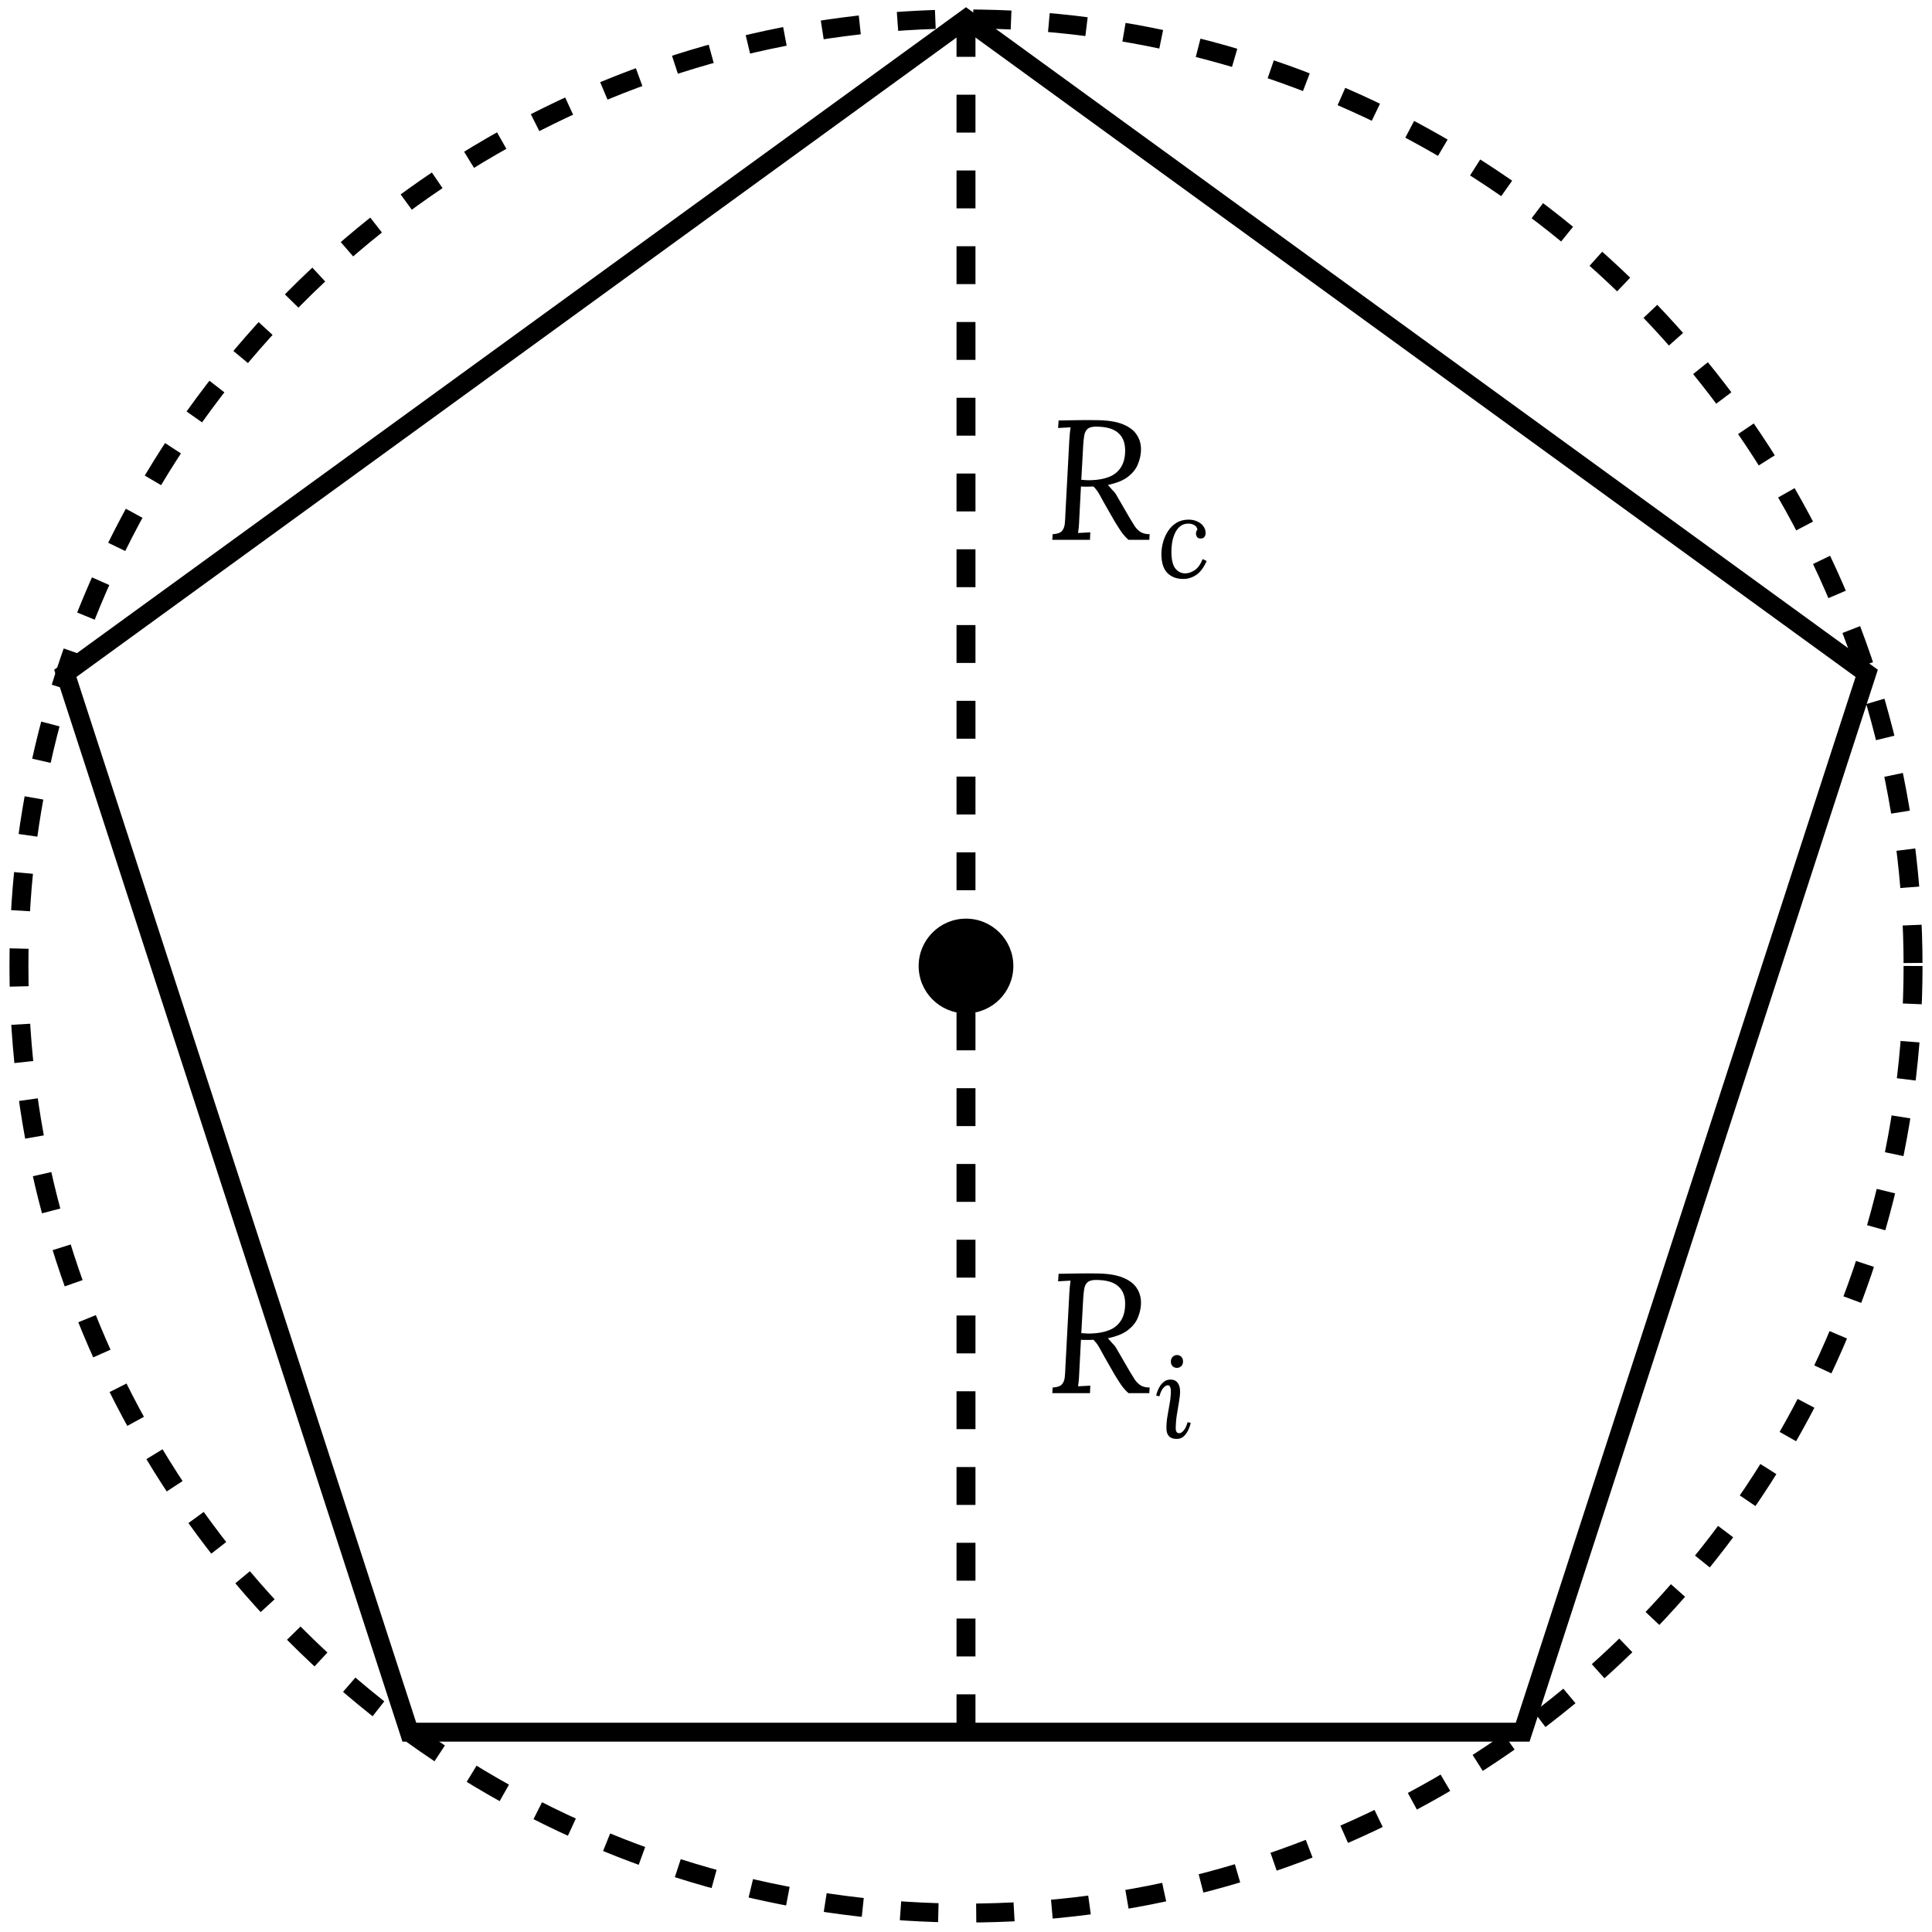 <svg viewBox="0 0 102 102" fill="none" xmlns="http://www.w3.org/2000/svg">
  <g stroke="currentcolor">
    <path d="M51 1L98.553 35.549L80.389 91.451H21.611L3.447 35.549L51 1Z"/>
    <g stroke-dasharray="2 2">
      <circle cx="51" cy="51" r="50"/>
      <path d="M51 51V1"/>
      <path d="M51 91.452V51"/>
    </g>
  </g>
  <g fill="currentcolor">
    <path d="M57.914 22.182C58.496 22.188 58.959 22.263 59.3 22.407C59.648 22.551 59.895 22.746 60.038 22.992C60.188 23.232 60.255 23.511 60.236 23.829C60.224 24.057 60.167 24.291 60.066 24.531C59.969 24.765 59.798 24.978 59.553 25.17C59.306 25.362 58.953 25.506 58.49 25.602C58.587 25.71 58.658 25.791 58.706 25.845C58.755 25.893 58.794 25.935 58.824 25.971C58.853 26.001 58.886 26.046 58.922 26.106C58.959 26.166 59.013 26.259 59.084 26.385L59.642 27.348C59.739 27.51 59.828 27.657 59.913 27.789C60.002 27.915 60.108 28.017 60.227 28.095C60.353 28.167 60.51 28.203 60.696 28.203L60.678 28.5H59.58C59.447 28.386 59.319 28.242 59.193 28.068C59.072 27.888 58.953 27.699 58.833 27.501L58.283 26.538C58.212 26.406 58.13 26.259 58.041 26.097C57.95 25.935 57.846 25.797 57.725 25.683C57.672 25.689 57.593 25.692 57.492 25.692C57.395 25.692 57.306 25.692 57.221 25.692C57.138 25.686 57.087 25.683 57.069 25.683L56.978 27.429C56.972 27.591 56.964 27.732 56.952 27.852C56.94 27.966 56.928 28.062 56.916 28.14C57.023 28.134 57.132 28.128 57.239 28.122C57.347 28.116 57.456 28.11 57.563 28.104L57.545 28.5H55.556L55.575 28.203C55.803 28.191 55.962 28.14 56.051 28.05C56.142 27.954 56.196 27.825 56.214 27.663C56.231 27.495 56.243 27.306 56.249 27.096L56.456 23.208C56.462 23.088 56.471 22.974 56.483 22.866C56.495 22.752 56.508 22.65 56.52 22.56C56.411 22.566 56.3 22.572 56.187 22.578C56.078 22.584 55.971 22.59 55.862 22.596L55.889 22.2C56.225 22.194 56.559 22.188 56.889 22.182C57.224 22.176 57.566 22.176 57.914 22.182ZM57.861 22.524C57.651 22.524 57.501 22.566 57.41 22.65C57.321 22.734 57.264 22.854 57.239 23.01C57.215 23.16 57.197 23.343 57.185 23.559L57.087 25.332C57.182 25.338 57.273 25.344 57.356 25.35C57.447 25.356 57.542 25.356 57.645 25.35C57.974 25.338 58.269 25.284 58.526 25.188C58.785 25.092 58.989 24.939 59.139 24.729C59.294 24.519 59.382 24.243 59.4 23.901C59.423 23.445 59.309 23.103 59.057 22.875C58.812 22.641 58.413 22.524 57.861 22.524Z"/>
    <path d="M62.75 27.434C62.922 27.434 63.076 27.466 63.212 27.53C63.348 27.59 63.454 27.674 63.53 27.782C63.61 27.886 63.65 28.004 63.65 28.136C63.65 28.224 63.628 28.296 63.584 28.352C63.54 28.404 63.478 28.43 63.398 28.43C63.302 28.434 63.234 28.406 63.194 28.346C63.158 28.286 63.14 28.234 63.14 28.19C63.14 28.154 63.144 28.116 63.152 28.076C63.164 28.036 63.186 27.998 63.218 27.962C63.198 27.85 63.142 27.77 63.05 27.722C62.962 27.67 62.86 27.644 62.744 27.644C62.572 27.644 62.428 27.69 62.312 27.782C62.196 27.874 62.104 27.994 62.036 28.142C61.968 28.29 61.918 28.45 61.886 28.622C61.858 28.79 61.844 28.954 61.844 29.114C61.844 29.534 61.912 29.832 62.048 30.008C62.188 30.184 62.364 30.272 62.576 30.272C62.732 30.272 62.894 30.218 63.062 30.11C63.234 30.002 63.378 29.804 63.494 29.516L63.704 29.618C63.552 29.966 63.368 30.212 63.152 30.356C62.936 30.496 62.71 30.566 62.474 30.566C62.122 30.566 61.84 30.46 61.628 30.248C61.42 30.032 61.316 29.7 61.316 29.252C61.316 29.056 61.344 28.852 61.4 28.64C61.456 28.428 61.542 28.232 61.658 28.052C61.774 27.868 61.922 27.72 62.102 27.608C62.286 27.492 62.502 27.434 62.75 27.434Z"/>
    <circle cx="51" cy="51" r="2.5"/>
    <path d="M57.914 67.233C58.496 67.239 58.959 67.314 59.3 67.458C59.648 67.602 59.895 67.797 60.038 68.043C60.188 68.283 60.255 68.562 60.236 68.88C60.224 69.108 60.167 69.342 60.066 69.582C59.969 69.816 59.798 70.029 59.553 70.221C59.306 70.413 58.953 70.557 58.49 70.653C58.587 70.761 58.658 70.842 58.706 70.896C58.755 70.944 58.794 70.986 58.824 71.022C58.853 71.052 58.886 71.097 58.922 71.157C58.959 71.217 59.013 71.31 59.084 71.436L59.642 72.399C59.739 72.561 59.828 72.708 59.913 72.84C60.002 72.966 60.108 73.068 60.227 73.146C60.353 73.218 60.51 73.254 60.696 73.254L60.678 73.551H59.58C59.447 73.437 59.319 73.293 59.193 73.119C59.072 72.939 58.953 72.75 58.833 72.552L58.283 71.589C58.212 71.457 58.13 71.31 58.041 71.148C57.95 70.986 57.846 70.848 57.725 70.734C57.672 70.74 57.593 70.743 57.492 70.743C57.395 70.743 57.306 70.743 57.221 70.743C57.138 70.737 57.087 70.734 57.069 70.734L56.978 72.48C56.972 72.642 56.964 72.783 56.952 72.903C56.94 73.017 56.928 73.113 56.916 73.191C57.023 73.185 57.132 73.179 57.239 73.173C57.347 73.167 57.456 73.161 57.563 73.155L57.545 73.551H55.556L55.575 73.254C55.803 73.242 55.962 73.191 56.051 73.101C56.142 73.005 56.196 72.876 56.214 72.714C56.231 72.546 56.243 72.357 56.249 72.147L56.456 68.259C56.462 68.139 56.471 68.025 56.483 67.917C56.495 67.803 56.508 67.701 56.52 67.611C56.411 67.617 56.3 67.623 56.187 67.629C56.078 67.635 55.971 67.641 55.862 67.647L55.889 67.251C56.225 67.245 56.559 67.239 56.889 67.233C57.224 67.227 57.566 67.227 57.914 67.233ZM57.861 67.575C57.651 67.575 57.501 67.617 57.41 67.701C57.321 67.785 57.264 67.905 57.239 68.061C57.215 68.211 57.197 68.394 57.185 68.61L57.087 70.383C57.182 70.389 57.273 70.395 57.356 70.401C57.447 70.407 57.542 70.407 57.645 70.401C57.974 70.389 58.269 70.335 58.526 70.239C58.785 70.143 58.989 69.99 59.139 69.78C59.294 69.57 59.382 69.294 59.4 68.952C59.423 68.496 59.309 68.154 59.057 67.926C58.812 67.692 58.413 67.575 57.861 67.575Z"/>
    <path d="M62.14 71.539C62.232 71.539 62.308 71.571 62.368 71.635C62.428 71.695 62.458 71.777 62.458 71.881C62.458 71.981 62.426 72.063 62.362 72.127C62.298 72.187 62.222 72.217 62.134 72.217C62.046 72.217 61.97 72.187 61.906 72.127C61.846 72.063 61.816 71.981 61.816 71.881C61.816 71.777 61.848 71.695 61.912 71.635C61.976 71.571 62.052 71.539 62.14 71.539ZM61.798 72.835C61.966 72.835 62.092 72.893 62.176 73.009C62.26 73.121 62.302 73.271 62.302 73.459C62.302 73.619 62.282 73.809 62.242 74.029C62.206 74.249 62.168 74.479 62.128 74.719C62.092 74.959 62.074 75.191 62.074 75.415C62.074 75.583 62.136 75.667 62.26 75.667C62.328 75.667 62.402 75.623 62.482 75.535C62.566 75.447 62.638 75.297 62.698 75.085L62.866 75.121C62.842 75.233 62.8 75.355 62.74 75.487C62.68 75.619 62.6 75.733 62.5 75.829C62.4 75.921 62.274 75.967 62.122 75.967C61.762 75.967 61.582 75.779 61.582 75.403C61.582 75.171 61.602 74.947 61.642 74.731C61.682 74.511 61.72 74.293 61.756 74.077C61.796 73.857 61.816 73.633 61.816 73.405C61.816 73.353 61.804 73.295 61.78 73.231C61.76 73.167 61.716 73.135 61.648 73.135C61.584 73.135 61.51 73.179 61.426 73.267C61.342 73.355 61.27 73.505 61.21 73.717L61.042 73.681C61.054 73.609 61.078 73.527 61.114 73.435C61.15 73.339 61.198 73.245 61.258 73.153C61.322 73.061 61.398 72.985 61.486 72.925C61.574 72.865 61.678 72.835 61.798 72.835Z"/>
  </g>
</svg>
